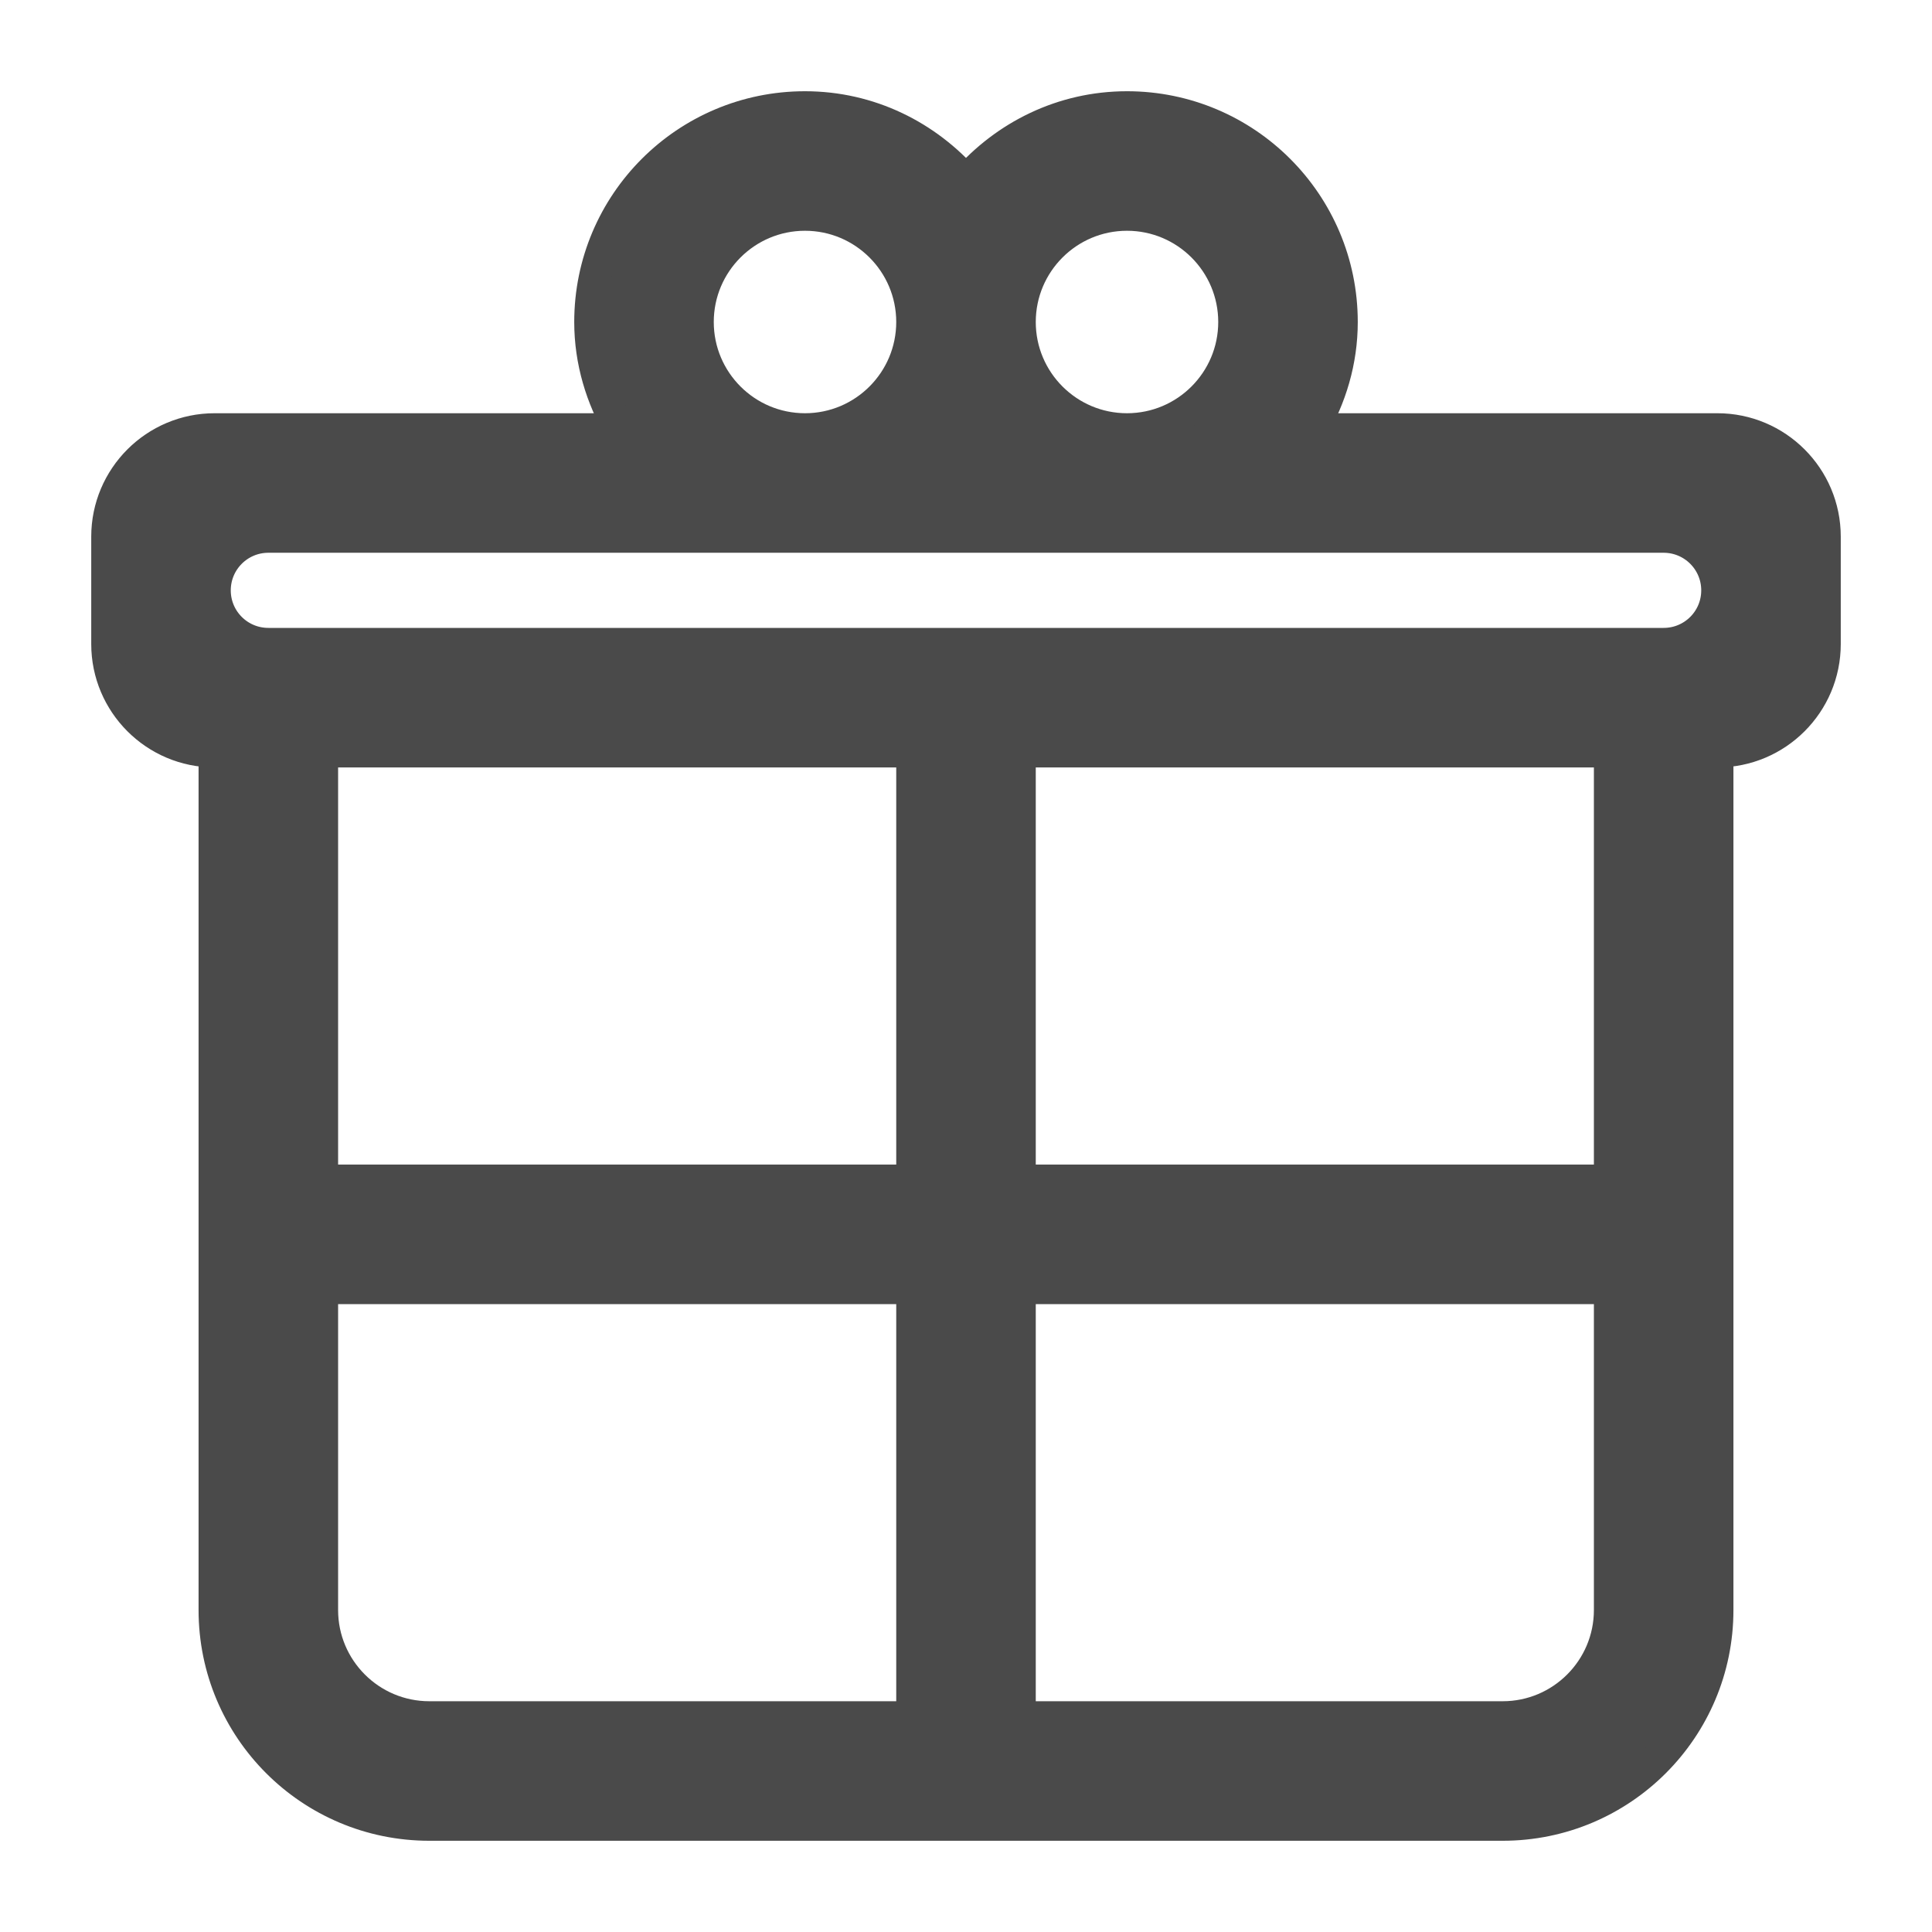 <?xml version="1.0" encoding="UTF-8" standalone="no"?>
<svg width="18px" height="18px" viewBox="0 0 18 18" version="1.1" xmlns="http://www.w3.org/2000/svg" xmlns:xlink="http://www.w3.org/1999/xlink">
    <!-- Generator: sketchtool 3.8.3 (29802) - http://www.bohemiancoding.com/sketch -->
    <title>2A342465-F94F-4B34-8125-3A0CFCF3EC8A</title>
    <desc>Created with sketchtool.</desc>
    <defs></defs>
    <g id="Teacher" stroke="none" stroke-width="1" fill="none" fill-rule="evenodd">
        <g id="T7.1--My-Profile-101" transform="translate(-1078, -673)" stroke="#4A4A4A" stroke-width="0.3" fill="#4A4A4A">
            <g id="Right-Col" transform="translate(1079, 116)">
                <path d="M14.5,563 L1.5,563 C1.224,563 1,562.777 1,562.5 C1,562.224 1.224,562 1.5,562 L14.5,562 C14.776,562 15,562.224 15,562.5 C15,562.777 14.776,563 14.5,563 L14.5,563 Z M8.5,564 L14,564 L14,568 L8.5,568 L8.5,564 Z M14,572 C14,572.552 13.552,573 13,573 L8.5,573 L8.5,569 L14,569 L14,572 L14,572 Z M2,564 L7.5,564 L7.5,568 L2,568 L2,564 Z M7.5,573 L3,573 C2.448,573 2,572.552 2,572 L2,569 L7.5,569 L7.5,573 L7.5,573 Z M6.5,559 C7.052,559 7.5,559.448 7.5,560 C7.5,560.552 7.052,561 6.5,561 C5.948,561 5.5,560.552 5.5,560 C5.5,559.448 5.948,559 6.5,559 L6.5,559 Z M9.5,559 C10.052,559 10.5,559.448 10.5,560 C10.5,560.552 10.052,561 9.5,561 C8.948,561 8.5,560.552 8.5,560 C8.5,559.448 8.948,559 9.5,559 L9.5,559 Z M15,561 L11.223,561 C11.395,560.705 11.5,560.366 11.5,560 C11.5,558.895 10.604,558 9.5,558 C8.899,558 8.367,558.27 8,558.69 C7.633,558.27 7.101,558 6.5,558 C5.396,558 4.5,558.895 4.5,560 C4.5,560.366 4.606,560.705 4.777,561 L1,561 C0.448,561 0,561.448 0,562 L0,563 C0,563.552 0.448,564 1,564 L1,572 C1,573.105 1.895,574 3,574 L13,574 C14.104,574 15,573.105 15,572 L15,564 C15.552,564 16,563.552 16,563 L16,562 C16,561.448 15.552,561 15,561 L15,561 Z" id="birthday"></path>
            </g>
        </g>
    </g>
</svg>